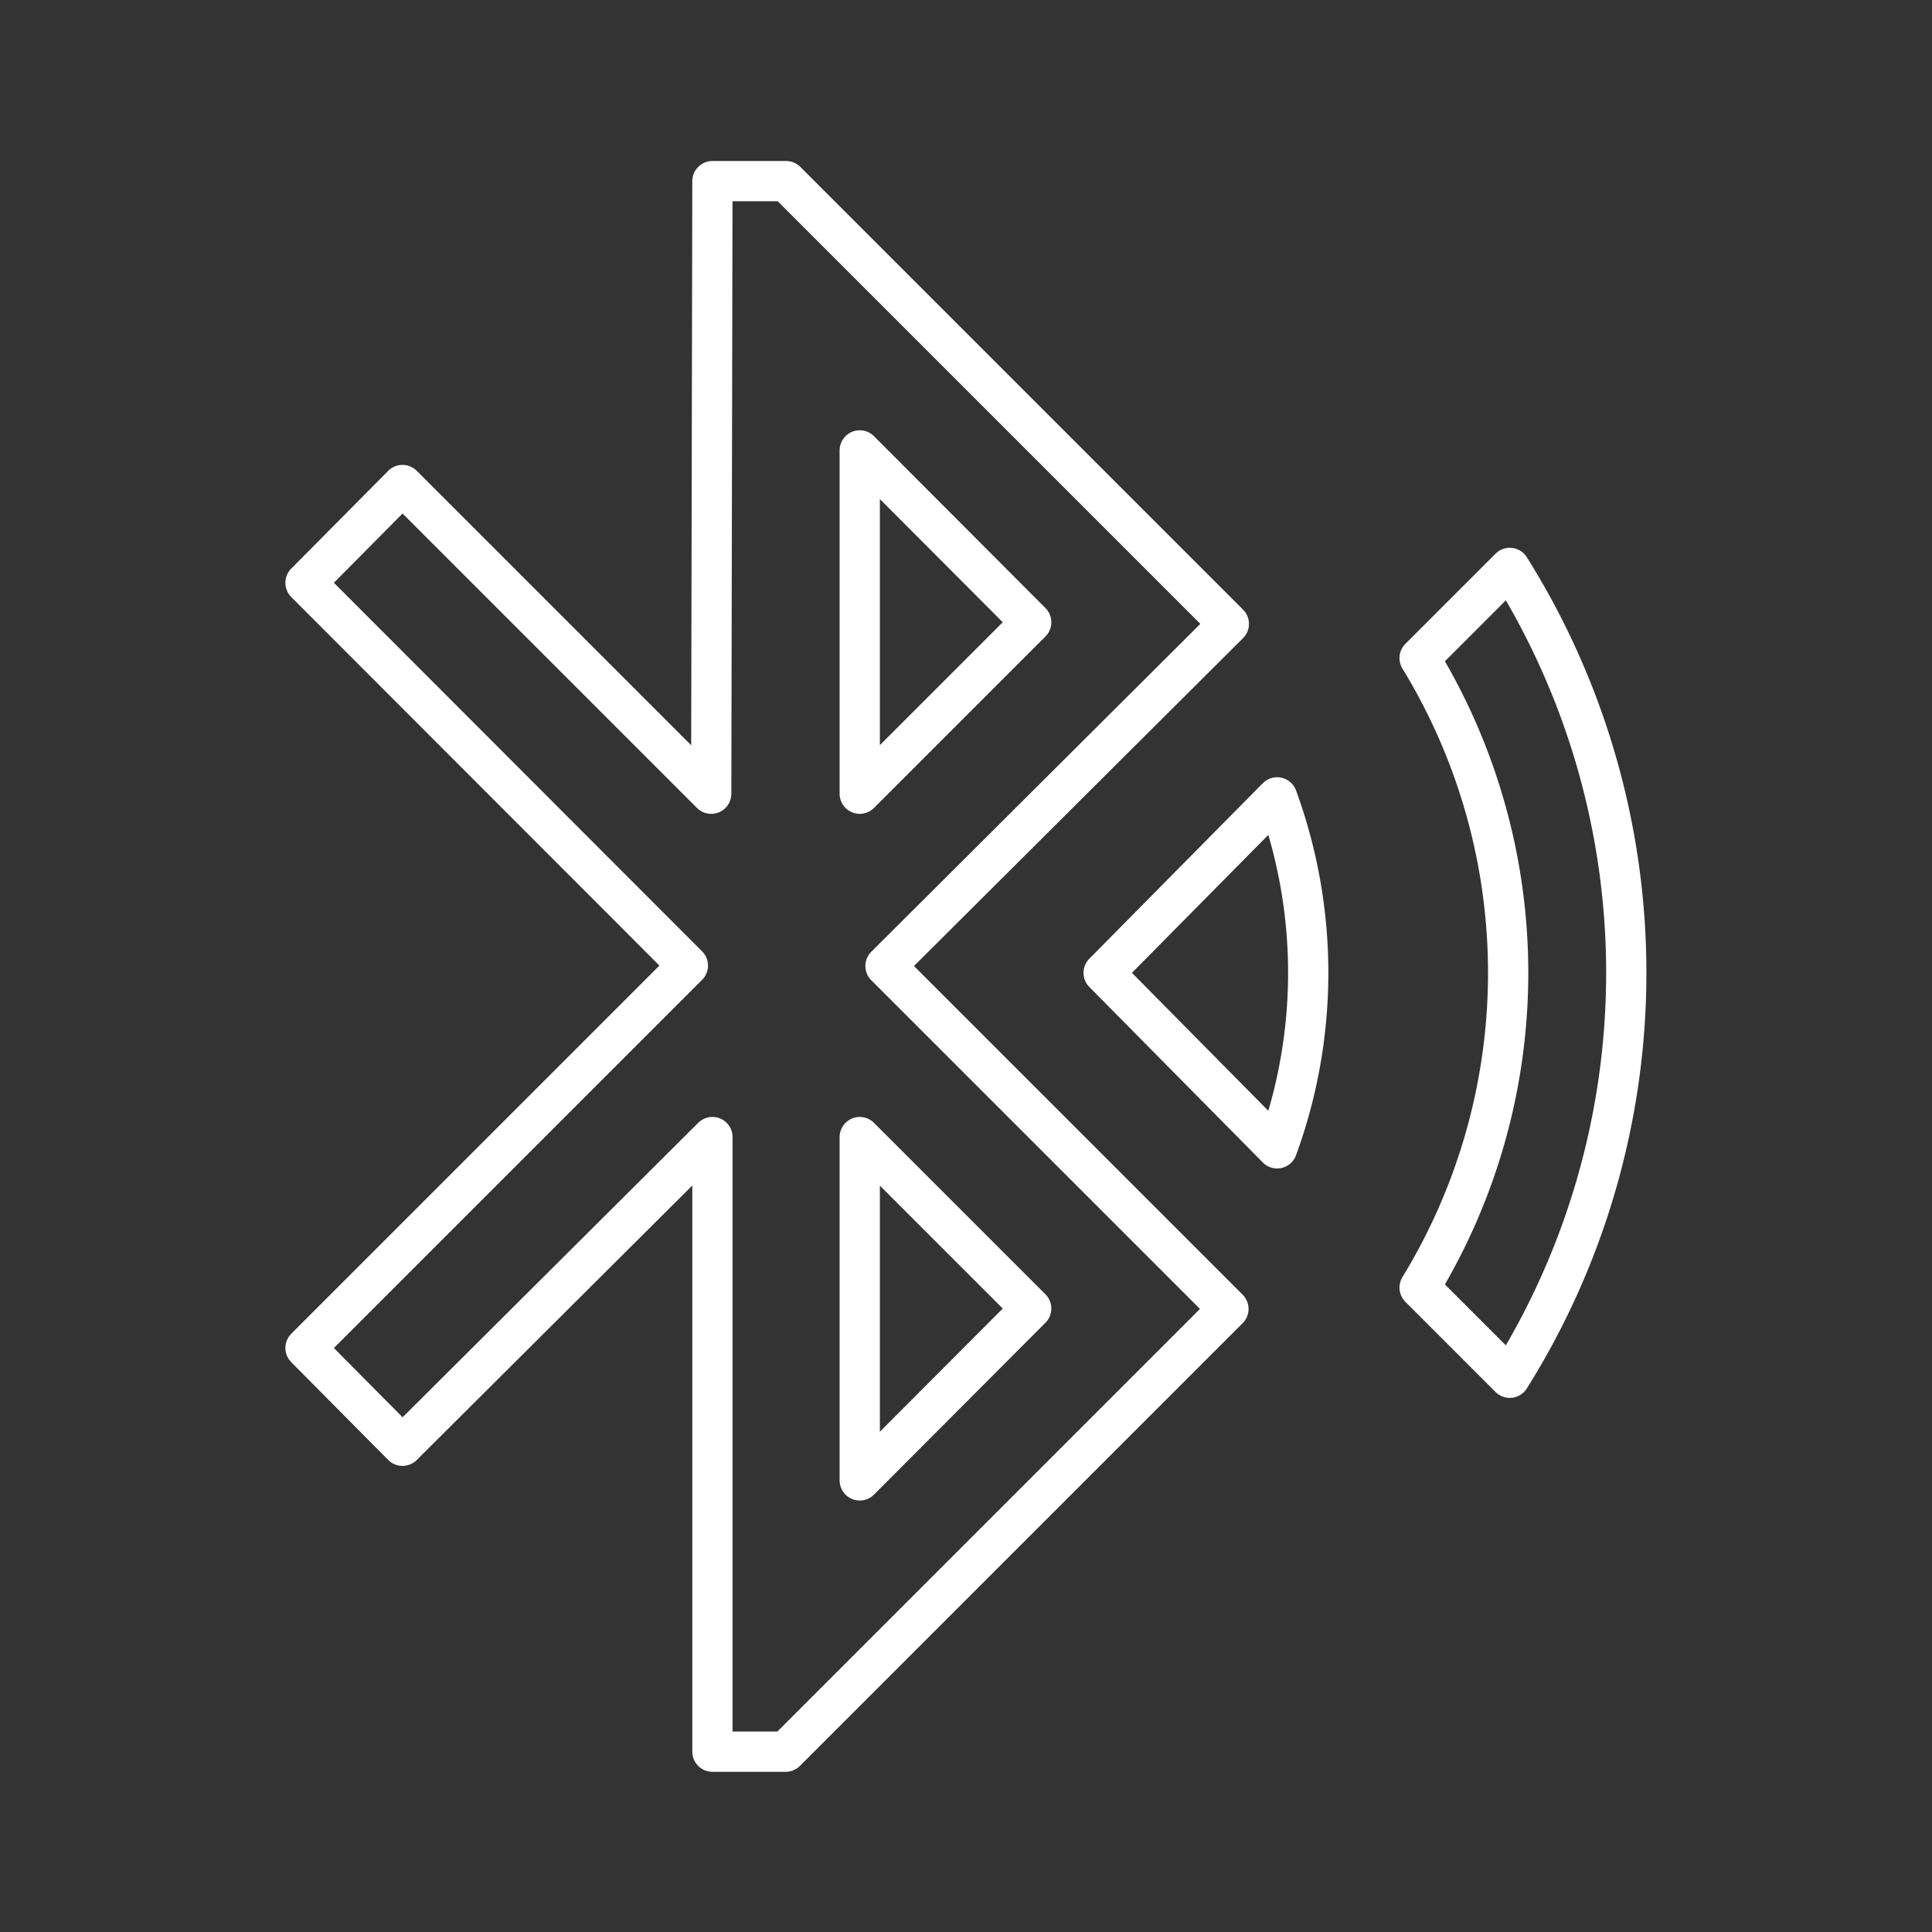 <svg id="Layer_1" data-name="Layer 1" xmlns="http://www.w3.org/2000/svg" viewBox="0 0 48 48"><rect x="0" y="0" width="48" height="48" fill="#333333" stroke="none"/><defs><style>.cls-1{fill:none;stroke:#fff;stroke-linecap:round;stroke-linejoin:round;}</style></defs><path id="path6" class="cls-1" d="M17.7,4.5h1.83l11,11L22,24l8.52,8.52-11,11H17.7V28.25L10,35.92,7.59,33.49l9.5-9.5-9.5-9.51L10,12.05l7.67,7.67Zm3.66,6.69v8.53l4.26-4.26Zm0,17.06v8.53l4.26-4.27Z"/><path id="path871" class="cls-1" d="M31.73,19.81a12.69,12.69,0,0,1,0,8.72l-4.31-4.36Z"/><path id="path873" class="cls-1" d="M37.51,14.11l-2.24,2.24a15,15,0,0,1,0,15.64l2.24,2.24A18.93,18.93,0,0,0,37.51,14.11Z"/></svg>